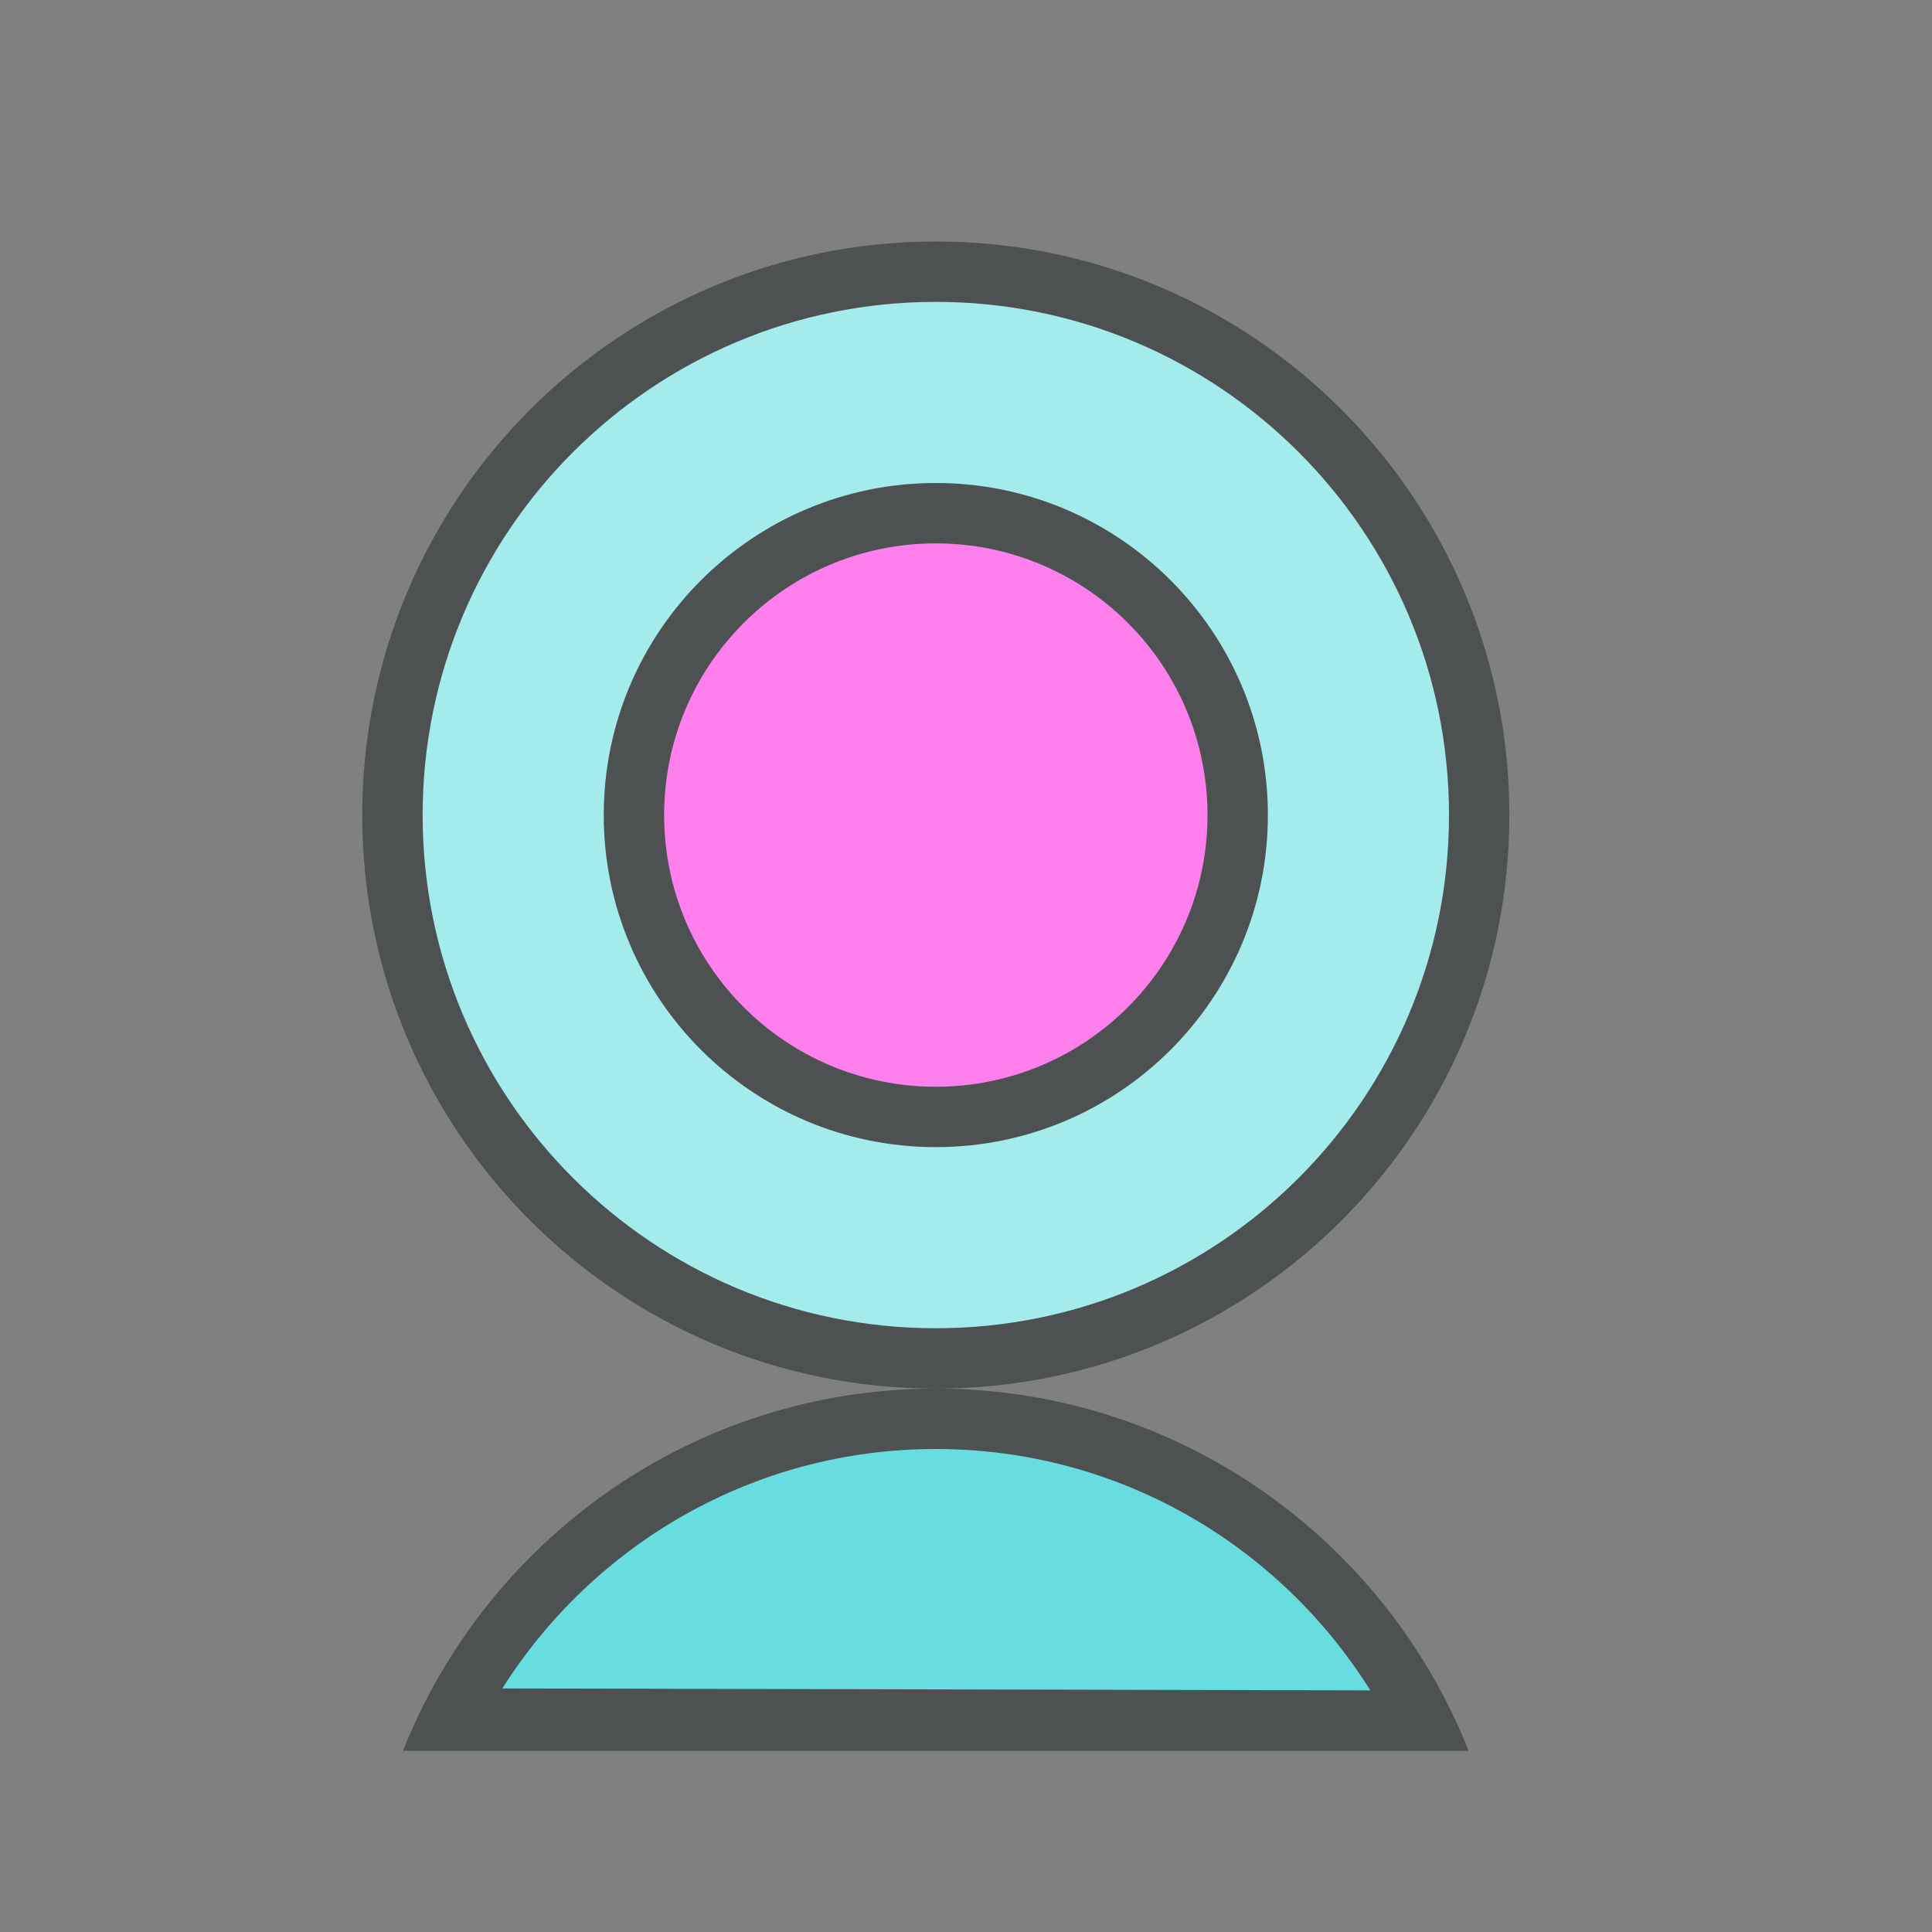 <?xml version="1.0"?>
<svg xmlns="http://www.w3.org/2000/svg" xmlns:xlink="http://www.w3.org/1999/xlink" version="1.1" id="266148796_Layer_1_grid" x="0px" y="0px" width="32px" height="32px" viewBox="0 0 32 32" style="enable-background:new 0 0 32 32;" xml:space="preserve">
<rect x="0" y="0" width="32" height="32" fill="#808080" stroke="none"/>
<path id="266148796_shock_x5F_color_grid" class="stshockcolor" style="fill:#67DDE0;" d="M24.5,13.5c0,4.971-4.029,9-9,9s-9-4.029-9-9s4.029-9,9-9S24.5,8.529,24.5,13.5  z M23.554,28.5c-1.474-2.961-4.521-5-8.054-5c-3.532,0-6.58,2.039-8.054,5H23.554z"/>
<circle style="opacity:0.4;fill:#FFFFFF;" cx="15.5" cy="13.5" r="9"/>
<circle style="fill:#FF80ED;" cx="15.5" cy="13.5" r="5"/>
<path style="fill:#4D5152;" d="M25,13.5C25,8.253,20.747,4,15.5,4S6,8.253,6,13.5s4.253,9.5,9.5,9.5S25,18.747,25,13.5 M15.5,22  C10.806,22,7,18.194,7,13.5C7,8.806,10.806,5,15.5,5c4.694,0,8.5,3.806,8.5,8.5C24,18.194,20.194,22,15.5,22 M15.5,23  c-4.009,0-7.432,2.487-8.826,6h17.652C22.932,25.487,19.51,23,15.5,23 M8.32,27.966C9.826,25.585,12.475,24,15.5,24  c3.039,0,5.696,1.6,7.197,3.998L8.32,27.966z M15.5,8c-3.038,0-5.5,2.463-5.5,5.5s2.462,5.5,5.5,5.5c3.037,0,5.5-2.463,5.5-5.5  S18.537,8,15.5,8 M15.5,18c-2.485,0-4.5-2.015-4.5-4.5S13.015,9,15.5,9c2.485,0,4.5,2.015,4.5,4.5S17.985,18,15.5,18"/>
</svg>
